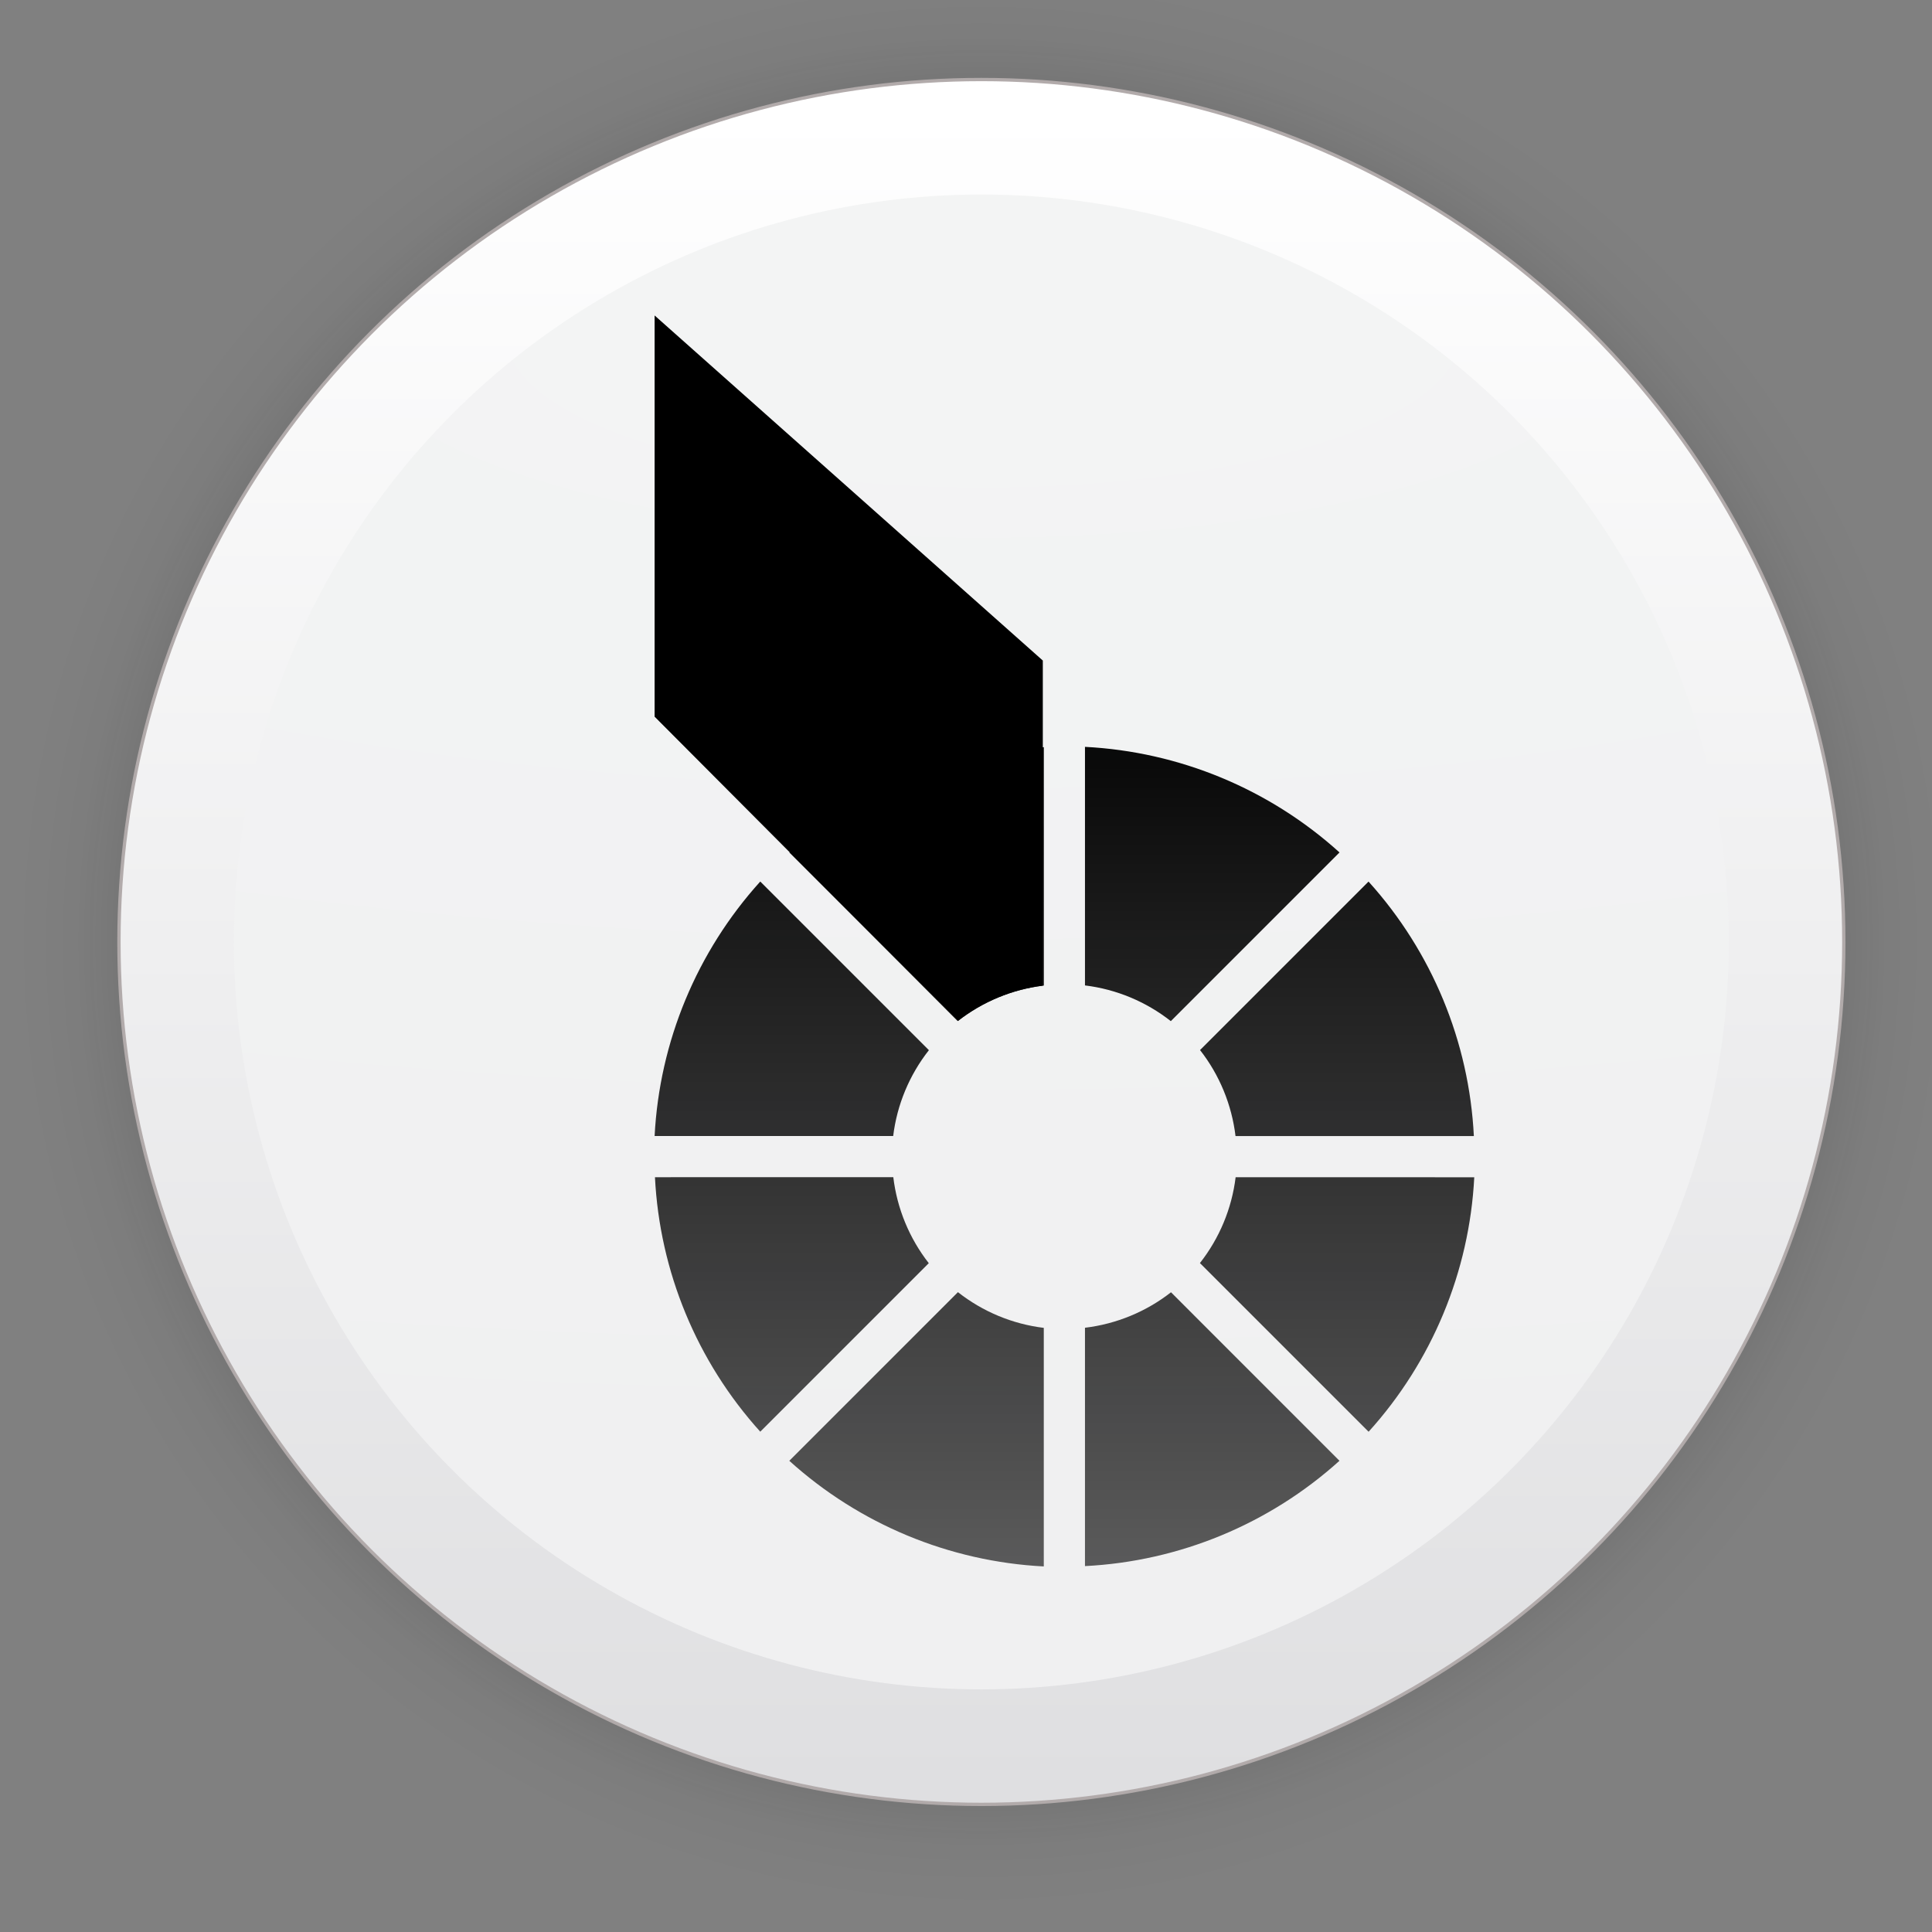 <?xml version="1.0" encoding="UTF-8" standalone="no"?>
<svg
   xmlns:dc="http://purl.org/dc/elements/1.1/"
   xmlns:cc="http://creativecommons.org/ns#"
   xmlns:rdf="http://www.w3.org/1999/02/22-rdf-syntax-ns#"
   xmlns:svg="http://www.w3.org/2000/svg"
   xmlns="http://www.w3.org/2000/svg"
   xmlns:xlink="http://www.w3.org/1999/xlink"
   xmlns:sodipodi="http://sodipodi.sourceforge.net/DTD/sodipodi-0.dtd"
   xmlns:inkscape="http://www.inkscape.org/namespaces/inkscape"
   width="128"
   height="128"
   viewBox="0 0 33.867 33.867"
   version="1.1"
   id="svg1015"
   inkscape:version="1.0.2 (e86c870879, 2021-01-15)"
   sodipodi:docname="bitshares2-light.svg">
  <rect x="0" y="0" width="33.867" height="33.867" fill="#808080" stroke="none"/>
  <defs
     id="defs1009">
    <linearGradient
       inkscape:collect="always"
       id="linearGradient873">
      <stop
         style="stop-color:#0b0b0b;stop-opacity:1;"
         offset="0"
         id="stop869" />
      <stop
         style="stop-color:#0b0b0b;stop-opacity:0.859;"
         offset="0.681"
         id="stop878" />
      <stop
         style="stop-color:#0b0b0b;stop-opacity:0.831;"
         offset="0.699"
         id="stop888" />
      <stop
         style="stop-color:#0b0b0b;stop-opacity:0.804;"
         offset="0.719"
         id="stop890" />
      <stop
         style="stop-color:#0b0b0b;stop-opacity:0.78;"
         offset="0.736"
         id="stop892" />
      <stop
         style="stop-color:#0b0b0b;stop-opacity:0.757;"
         offset="0.75"
         id="stop894" />
      <stop
         style="stop-color:#0b0b0b;stop-opacity:0.733;"
         offset="0.768"
         id="stop896" />
      <stop
         style="stop-color:#0b0b0b;stop-opacity:0.082;"
         offset="0.915"
         id="stop919" />
      <stop
         style="stop-color:#0b0b0b;stop-opacity:0.071;"
         offset="0.922"
         id="stop917" />
      <stop
         style="stop-color:#0b0b0b;stop-opacity:0.059;"
         offset="0.929"
         id="stop915" />
      <stop
         style="stop-color:#0b0b0b;stop-opacity:0.047;"
         offset="0.938"
         id="stop912" />
      <stop
         style="stop-color:#0b0b0b;stop-opacity:0.031;"
         offset="0.948"
         id="stop910" />
      <stop
         style="stop-color:#0b0b0b;stop-opacity:0.024;"
         offset="0.954"
         id="stop908" />
      <stop
         style="stop-color:#0b0b0b;stop-opacity:0.016;"
         offset="0.959"
         id="stop906" />
      <stop
         style="stop-color:#0b0b0b;stop-opacity:0.012;"
         offset="0.964"
         id="stop904" />
      <stop
         style="stop-color:#0b0b0b;stop-opacity:0.008;"
         offset="0.968"
         id="stop902" />
      <stop
         style="stop-color:#0b0b0b;stop-opacity:0.004;"
         offset="0.973"
         id="stop900" />
      <stop
         style="stop-color:#0b0b0b;stop-opacity:0;"
         offset="0.978"
         id="stop886" />
      <stop
         style="stop-color:#0b0b0b;stop-opacity:0;"
         offset="0.985"
         id="stop884" />
      <stop
         style="stop-color:#0b0b0b;stop-opacity:0;"
         offset="0.987"
         id="stop882" />
      <stop
         style="stop-color:#0b0b0b;stop-opacity:0;"
         offset="0.989"
         id="stop880" />
      <stop
         style="stop-color:#0b0b0b;stop-opacity:0;"
         offset="1"
         id="stop871" />
    </linearGradient>
    <linearGradient
       inkscape:collect="always"
       xlink:href="#linearGradient895"
       id="linearGradient897"
       x1="2685.984"
       y1="1088.791"
       x2="2685.984"
       y2="1770.361"
       gradientUnits="userSpaceOnUse"
       gradientTransform="matrix(0.043,0,0,0.043,-95.919,-44.867)" />
    <linearGradient
       inkscape:collect="always"
       id="linearGradient895">
      <stop
         style="stop-color:#ffffff;stop-opacity:1"
         offset="0"
         id="stop891" />
      <stop
         style="stop-color:#dfdfe1;stop-opacity:1"
         offset="1"
         id="stop893" />
    </linearGradient>
    <linearGradient
       inkscape:collect="always"
       id="linearGradient879">
      <stop
         style="stop-color:#f3f4f4;stop-opacity:1"
         offset="0"
         id="stop875" />
      <stop
         style="stop-color:#f0f0f1;stop-opacity:1"
         offset="1"
         id="stop877" />
    </linearGradient>
    <radialGradient
       inkscape:collect="always"
       xlink:href="#linearGradient873"
       id="radialGradient898"
       gradientUnits="userSpaceOnUse"
       cx="60.636"
       cy="20.456"
       fx="60.636"
       fy="20.456"
       r="17.304"
       gradientTransform="translate(-43.433,-3.945)" />
    <radialGradient
       inkscape:collect="always"
       xlink:href="#linearGradient879"
       id="radialGradient993"
       cx="16.969"
       cy="4.433"
       fx="16.969"
       fy="4.433"
       r="13.696"
       gradientUnits="userSpaceOnUse"
       gradientTransform="matrix(4.889,0,0,1.542,-65.724,-0.934)" />
    <linearGradient
       inkscape:collect="always"
       xlink:href="#linearGradient955"
       id="linearGradient957"
       x1="10.112"
       y1="11.823"
       x2="10.112"
       y2="56.774"
       gradientUnits="userSpaceOnUse"
       gradientTransform="matrix(0.943,0,0,0.943,1.935,0.424)" />
    <linearGradient
       inkscape:collect="always"
       id="linearGradient955">
      <stop
         style="stop-color:#000000;stop-opacity:1;"
         offset="0"
         id="stop951" />
      <stop
         style="stop-color:#000000;stop-opacity:0;"
         offset="1"
         id="stop953" />
    </linearGradient>
  </defs>
  <sodipodi:namedview
     id="base"
     pagecolor="#ffffff"
     bordercolor="#666666"
     borderopacity="1.0"
     inkscape:pageopacity="0.0"
     inkscape:pageshadow="2"
     inkscape:zoom="5.6"
     inkscape:cx="59.688754"
     inkscape:cy="54.389047"
     inkscape:document-units="mm"
     inkscape:current-layer="layer1"
     inkscape:document-rotation="0"
     showgrid="false"
     units="px"
     inkscape:window-width="1920"
     inkscape:window-height="1028"
     inkscape:window-x="0"
     inkscape:window-y="24"
     inkscape:window-maximized="1" />
  <g
     inkscape:label="Capa 1"
     inkscape:groupmode="layer"
     id="layer1">
    <circle
       style="opacity:0.31;fill:url(#radialGradient898);fill-opacity:1;stroke-width:3;stroke-linecap:square;stroke-linejoin:round"
       id="path867"
       cx="17.203"
       cy="16.512"
       r="17.304" />
    <circle
       style="fill:url(#linearGradient897);fill-opacity:1;stroke:#b1aaaa;stroke-width:0.058;stroke-linecap:square;stroke-opacity:0.992"
       id="circle839"
       cx="17.203"
       cy="16.512"
       r="15.118" />
    <circle
       style="fill:url(#radialGradient993);fill-opacity:1;stroke:none;stroke-width:0.05;stroke-linecap:square;stroke-opacity:1"
       id="circle839-3"
       cx="17.203"
       cy="16.512"
       r="13.102" />
    <path
       d="m 19.019,13.092 v 4.182 c 0.549,0.067 1.07,0.284 1.505,0.626 l 2.957,-2.957 C 22.251,13.831 20.675,13.177 19.019,13.092 Z m -0.721,0.006 c -1.654,0.083 -3.231,0.735 -4.461,1.846 l 2.954,2.954 c 0.436,-0.341 0.958,-0.557 1.508,-0.622 z m -4.971,2.355 c -1.112,1.23 -1.767,2.806 -1.852,4.461 h 4.182 c 0.067,-0.549 0.284,-1.07 0.626,-1.505 z m 10.663,0 -2.954,2.954 c 0.341,0.436 0.556,0.958 0.622,1.508 h 4.178 c -0.083,-1.655 -0.735,-3.231 -1.846,-4.461 z m -12.509,5.183 c 0.083,1.654 0.735,3.231 1.846,4.461 l 2.954,-2.954 c -0.341,-0.436 -0.556,-0.958 -0.622,-1.508 z m 10.179,0 c -0.067,0.549 -0.284,1.07 -0.626,1.505 l 2.957,2.957 c 1.112,-1.23 1.767,-2.806 1.852,-4.461 z m -4.867,2.014 -2.957,2.957 c 1.23,1.112 2.806,1.767 4.461,1.852 v -4.182 c -0.549,-0.067 -1.07,-0.284 -1.505,-0.626 z m 3.734,0.003 c -0.436,0.341 -0.958,0.556 -1.508,0.622 v 4.178 c 1.654,-0.083 3.231,-0.736 4.461,-1.846 z"
       id="path9"
       style="fill:url(#linearGradient957);fill-opacity:1;stroke-width:0.756" />
    <path
       d="m 11.475,5.53 v 7.033 l 5.315,5.335 c 0.432,-0.337 0.947,-0.552 1.49,-0.62 v -5.699 z"
       id="path11"
       style="stroke-width:0.756" />
  </g>
</svg>
